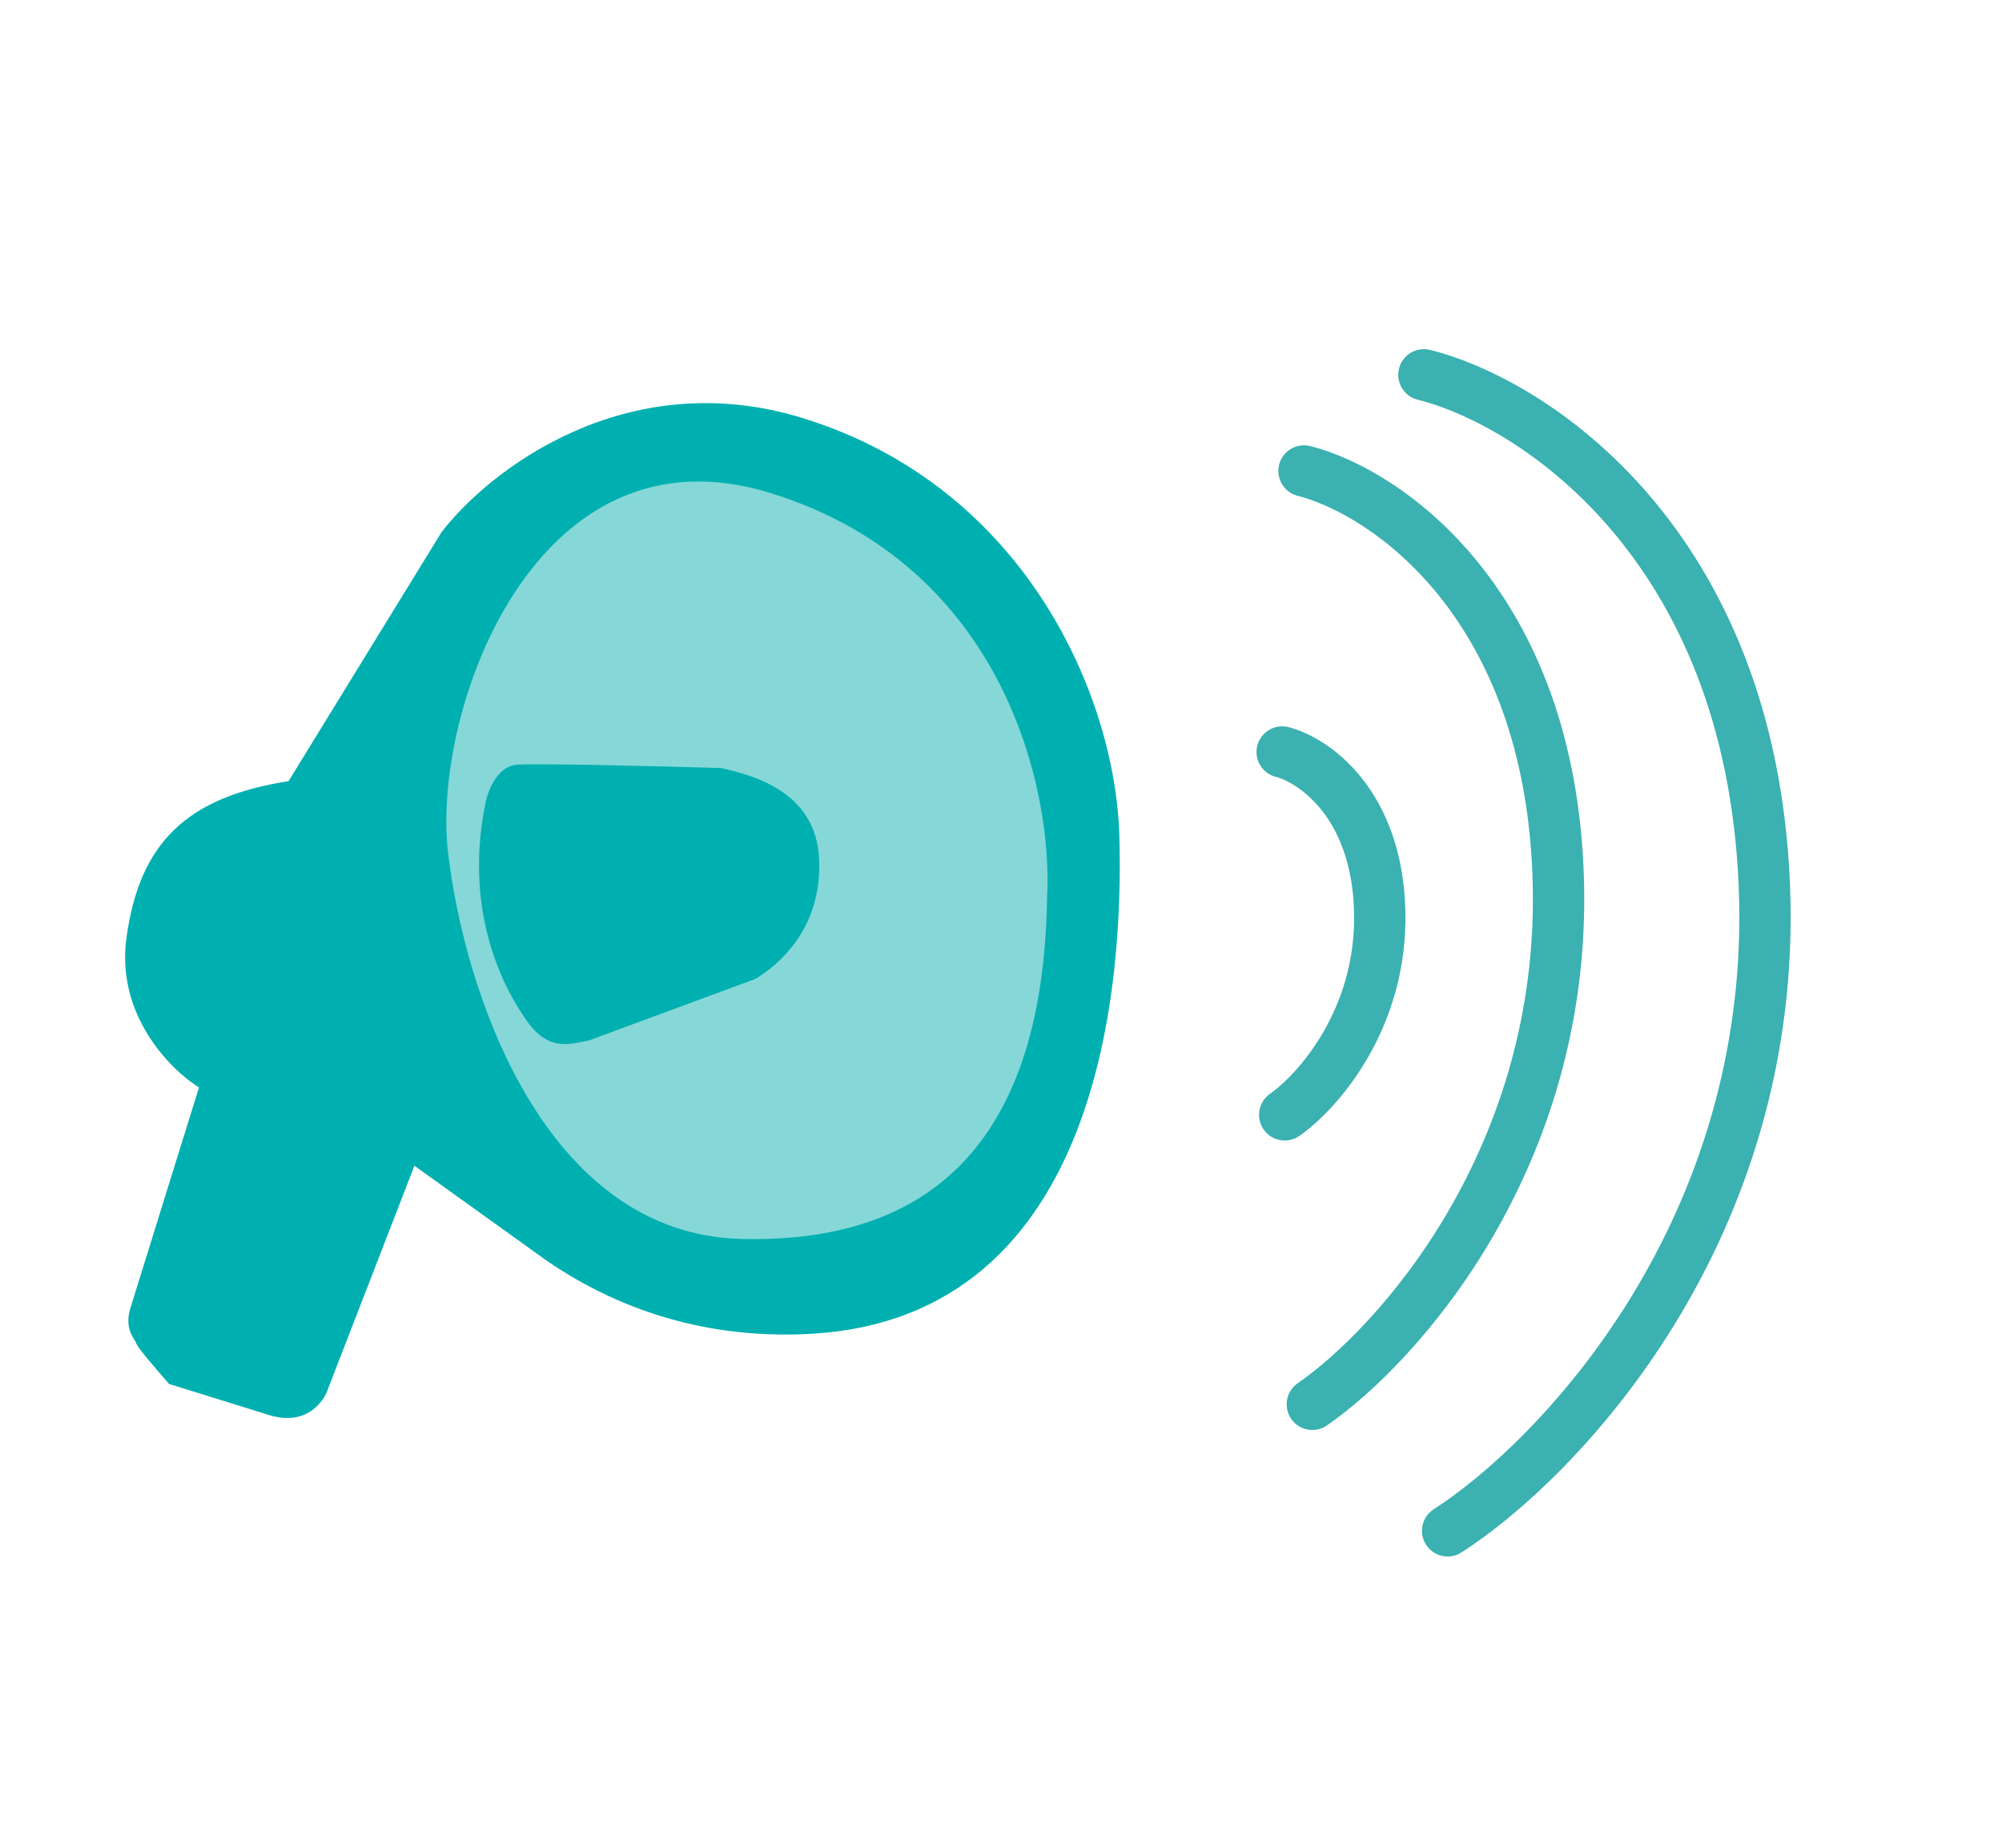 <svg width="78" height="72" viewBox="0 0 78 72" fill="none" xmlns="http://www.w3.org/2000/svg">
    <path d="M6.588 53.928C6.171 53.455 5.332 52.478 5.312 52.354C5.287 52.199 4.812 51.831 5.084 50.959L7.753 42.374C6.643 41.685 4.523 39.56 4.924 36.566C5.426 32.823 7.3 31.052 11.242 30.439L17.199 20.742C19.017 18.365 24.384 14.149 31.306 16.301C39.958 18.991 43.456 27.14 43.611 32.558C43.766 37.976 43.06 51.365 31.542 51.977C27.252 52.204 23.63 50.874 20.777 48.748L16.146 45.425L12.79 54.091C12.623 54.627 11.927 55.588 10.478 55.137L6.588 53.928Z" fill="#00B0B0"/>
    <g style="mix-blend-mode:multiply">
        <path d="M30.032 19.215C39.208 22.068 41.031 30.922 40.795 34.992C40.687 41.726 38.426 48.526 28.868 48.276C21.221 48.076 18.079 38.67 17.453 33.179C16.826 27.688 20.856 16.362 30.032 19.215Z" fill="#86D7D7"/>
    </g>
    <path d="M20.109 29.802C19.382 29.87 19.011 30.809 18.917 31.27C18.035 35.585 19.658 38.565 20.534 39.791C21.41 41.017 22.248 40.667 22.949 40.541L29.432 38.144C30.368 37.576 32.035 36.158 31.914 33.472C31.793 30.786 29.211 30.18 28.087 29.928C25.731 29.858 20.836 29.734 20.109 29.802Z" fill="#00B0B0"/>
    <path d="M56.401 59.651C60.743 56.857 69.288 47.919 68.741 34.51C68.193 21.102 59.67 15.653 55.477 14.605" stroke="#3BB1B1" stroke-width="2" stroke-linecap="round"/>
    <path d="M50.054 43.441C51.333 42.548 53.864 39.709 53.755 35.502C53.646 31.294 51.176 29.616 49.955 29.302" stroke="#3BB1B1" stroke-width="2" stroke-linecap="round"/>
    <path d="M51.13 54.721C54.451 52.428 61.017 45.138 60.714 34.314C60.41 23.491 53.982 19.162 50.806 18.351" stroke="#3BB1B1" stroke-width="2" stroke-linecap="round"/>
</svg>
